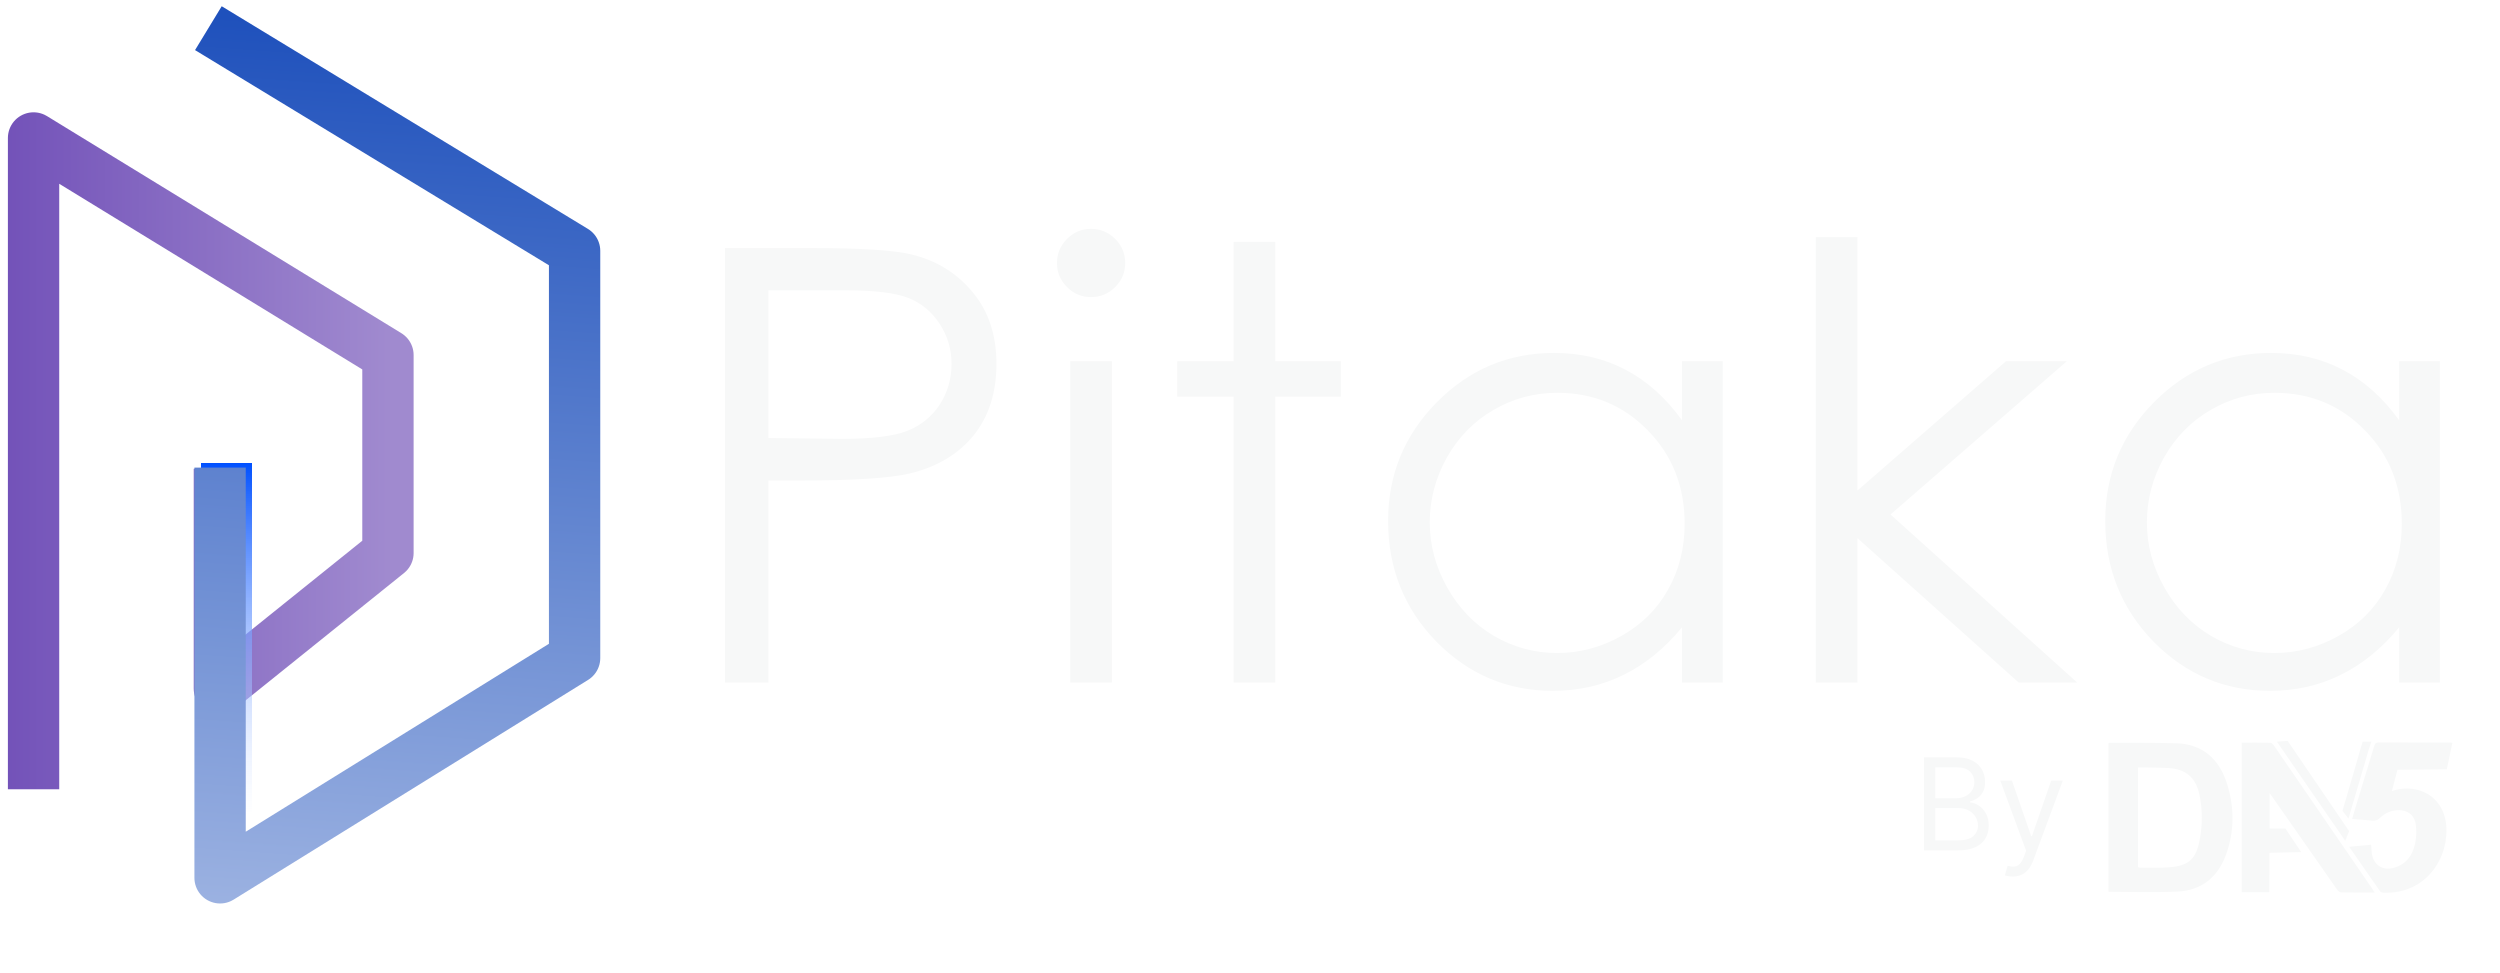 <svg width="149" height="58" viewBox="0 0 149 58" fill="none" xmlns="http://www.w3.org/2000/svg">
<path d="M2 47.041V8.223L23.122 21.162V32.96L13.075 41.037V27.941" stroke="url(#paint0_linear_13609_3556)" stroke-width="3.059" stroke-linejoin="round"/>
<g filter="url(#filter0_d_13609_3556)">
<path d="M13.065 27.894V48.988" stroke="url(#paint1_linear_13609_3556)" stroke-width="3.047" shape-rendering="crispEdges"/>
</g>
<path d="M12.419 1.679L34.246 14.95V39.221L13.117 52.318V27.871" stroke="url(#paint2_linear_13609_3556)" stroke-width="3.059" stroke-linejoin="round"/>
<path d="M43.21 14.785H48.368C51.325 14.785 53.32 14.914 54.353 15.172C55.832 15.536 57.041 16.287 57.979 17.426C58.918 18.552 59.388 19.973 59.388 21.686C59.388 23.411 58.93 24.837 58.015 25.964C57.099 27.079 55.838 27.83 54.23 28.217C53.056 28.499 50.861 28.64 47.646 28.64H45.797V40.681H43.21V14.785ZM45.797 17.303V26.105L50.181 26.157C51.953 26.157 53.25 25.999 54.071 25.682C54.893 25.354 55.538 24.831 56.008 24.115C56.477 23.388 56.712 22.578 56.712 21.686C56.712 20.817 56.477 20.025 56.008 19.309C55.538 18.582 54.916 18.065 54.142 17.76C53.379 17.455 52.123 17.303 50.374 17.303H45.797ZM65.021 13.641C65.584 13.641 66.066 13.841 66.465 14.239C66.864 14.639 67.063 15.12 67.063 15.683C67.063 16.235 66.864 16.71 66.465 17.109C66.066 17.508 65.584 17.707 65.021 17.707C64.469 17.707 63.994 17.508 63.595 17.109C63.196 16.71 62.996 16.235 62.996 15.683C62.996 15.12 63.196 14.639 63.595 14.239C63.994 13.841 64.469 13.641 65.021 13.641ZM63.789 21.528H66.271V40.681H63.789V21.528ZM73.524 14.416H76.006V21.528H79.914V23.64H76.006V40.681H73.524V23.64H70.161V21.528H73.524V14.416ZM102.676 21.528V40.681H100.247V37.389C99.214 38.645 98.052 39.589 96.761 40.223C95.482 40.857 94.079 41.174 92.554 41.174C89.843 41.174 87.525 40.194 85.6 38.234C83.687 36.262 82.731 33.868 82.731 31.051C82.731 28.293 83.699 25.934 85.635 23.974C87.572 22.015 89.901 21.035 92.624 21.035C94.197 21.035 95.617 21.369 96.884 22.038C98.163 22.707 99.284 23.71 100.247 25.048V21.528H102.676ZM92.818 23.411C91.445 23.411 90.177 23.752 89.015 24.432C87.853 25.101 86.926 26.046 86.234 27.266C85.553 28.487 85.213 29.778 85.213 31.139C85.213 32.489 85.559 33.78 86.251 35.012C86.944 36.245 87.871 37.207 89.033 37.899C90.206 38.58 91.462 38.92 92.8 38.92C94.15 38.92 95.429 38.58 96.638 37.899C97.847 37.219 98.774 36.297 99.419 35.135C100.076 33.974 100.405 32.665 100.405 31.21C100.405 28.992 99.671 27.137 98.204 25.647C96.749 24.156 94.954 23.411 92.818 23.411ZM108.221 14.134H110.703V29.238L119.558 21.528H123.184L112.675 30.664L123.801 40.681H120.315L110.703 32.072V40.681H108.221V14.134ZM145.418 21.528V40.681H142.989V37.389C141.956 38.645 140.794 39.589 139.503 40.223C138.224 40.857 136.822 41.174 135.296 41.174C132.585 41.174 130.267 40.194 128.342 38.234C126.429 36.262 125.473 33.868 125.473 31.051C125.473 28.293 126.441 25.934 128.378 23.974C130.314 22.015 132.644 21.035 135.366 21.035C136.939 21.035 138.359 21.369 139.627 22.038C140.906 22.707 142.027 23.71 142.989 25.048V21.528H145.418ZM135.56 23.411C134.187 23.411 132.919 23.752 131.758 24.432C130.596 25.101 129.669 26.046 128.976 27.266C128.295 28.487 127.955 29.778 127.955 31.139C127.955 32.489 128.301 33.78 128.994 35.012C129.686 36.245 130.613 37.207 131.775 37.899C132.949 38.58 134.205 38.92 135.542 38.92C136.892 38.92 138.171 38.58 139.38 37.899C140.589 37.219 141.516 36.297 142.162 35.135C142.819 33.974 143.147 32.665 143.147 31.21C143.147 28.992 142.414 27.137 140.947 25.647C139.492 24.156 137.696 23.411 135.56 23.411Z" fill="#F7F8F8"/>
<path d="M114.671 50.683V45.138H116.61C116.996 45.138 117.315 45.205 117.566 45.338C117.816 45.47 118.003 45.648 118.126 45.872C118.249 46.094 118.31 46.34 118.31 46.611C118.31 46.849 118.268 47.046 118.183 47.201C118.1 47.356 117.99 47.479 117.853 47.569C117.717 47.659 117.57 47.726 117.411 47.77V47.824C117.581 47.834 117.752 47.894 117.923 48.002C118.094 48.111 118.238 48.266 118.353 48.468C118.469 48.67 118.527 48.917 118.527 49.21C118.527 49.488 118.464 49.738 118.337 49.96C118.211 50.182 118.011 50.358 117.739 50.488C117.466 50.618 117.112 50.683 116.675 50.683H114.671ZM115.343 50.087H116.675C117.113 50.087 117.425 50.002 117.609 49.833C117.795 49.661 117.888 49.453 117.888 49.21C117.888 49.022 117.84 48.849 117.744 48.69C117.649 48.529 117.512 48.401 117.335 48.306C117.159 48.208 116.949 48.159 116.707 48.159H115.343V50.087ZM115.343 47.575H116.588C116.79 47.575 116.973 47.535 117.135 47.455C117.299 47.376 117.429 47.264 117.525 47.12C117.622 46.975 117.671 46.806 117.671 46.611C117.671 46.367 117.586 46.16 117.417 45.991C117.247 45.819 116.978 45.733 116.61 45.733H115.343V47.575ZM119.955 52.242C119.847 52.242 119.75 52.233 119.665 52.215C119.58 52.199 119.522 52.182 119.489 52.166L119.652 51.603C119.807 51.643 119.944 51.657 120.063 51.646C120.182 51.636 120.288 51.582 120.38 51.487C120.474 51.393 120.56 51.24 120.637 51.029L120.756 50.704L119.218 46.524H119.912L121.059 49.838H121.103L122.251 46.524H122.944L121.179 51.289C121.099 51.504 121.001 51.682 120.883 51.822C120.766 51.965 120.63 52.071 120.475 52.139C120.321 52.208 120.148 52.242 119.955 52.242Z" fill="#F7F8F8"/>
<path d="M129.706 44.3C128.377 44.26 127.046 44.276 125.716 44.269C125.702 44.269 125.688 44.287 125.666 44.302V53.151C127.062 53.151 128.428 53.203 129.789 53.137C131.191 53.069 132.166 52.302 132.66 50.965C133.186 49.54 133.176 48.08 132.712 46.654C132.244 45.214 131.252 44.345 129.706 44.299V44.3ZM131.103 50.05C130.885 51.202 130.454 51.596 129.299 51.69C128.711 51.739 128.118 51.71 127.527 51.714C127.495 51.714 127.463 51.694 127.421 51.68V45.742C127.624 45.742 127.812 45.739 128.001 45.743C128.409 45.751 128.818 45.753 129.226 45.775C130.279 45.833 130.878 46.338 131.093 47.392C131.273 48.273 131.27 49.167 131.103 50.049V50.05Z" fill="#F7F8F8"/>
<path d="M139.078 49.61C137.901 47.894 136.725 46.176 135.545 44.461C135.49 44.381 135.399 44.273 135.323 44.271C134.752 44.255 134.181 44.262 133.605 44.262V53.175H135.25L135.258 50.869C135.262 50.853 135.267 50.84 135.274 50.827L137.153 50.785L136.875 50.371C136.821 50.291 136.767 50.211 136.714 50.132L136.21 49.382H135.27V47.269C135.363 47.401 135.419 47.479 135.474 47.557C136.746 49.379 138.017 51.202 139.292 53.021C139.345 53.096 139.444 53.185 139.523 53.187C140.174 53.2 140.826 53.194 141.529 53.194C141.459 53.084 141.419 53.018 141.375 52.954C140.61 51.839 139.843 50.725 139.079 49.609L139.078 49.61Z" fill="#F7F8F8"/>
<path d="M139.876 49.86L140.011 49.54L136.345 44.158L135.704 44.204L139.773 50.108C139.819 50.021 139.854 49.939 139.876 49.86Z" fill="#F7F8F8"/>
<path d="M140.527 46.89L140.877 45.7C140.933 45.507 140.989 45.315 141.046 45.123L141.211 44.562L141.332 44.205H140.815L140.761 44.391C140.736 44.45 140.713 44.532 140.682 44.641C140.629 44.828 140.577 45.015 140.524 45.202L139.612 48.326L139.969 48.789C140.157 48.149 140.343 47.518 140.527 46.89Z" fill="#F7F8F8"/>
<path d="M145.83 45.849C145.944 45.305 146.051 44.797 146.161 44.274C146.096 44.264 146.07 44.256 146.045 44.256C144.618 44.255 143.192 44.258 141.766 44.251C141.597 44.249 141.546 44.323 141.502 44.467C141.128 45.707 140.748 46.944 140.37 48.183C140.309 48.382 140.251 48.584 140.185 48.809C140.599 48.843 140.988 48.869 141.376 48.91C141.562 48.93 141.702 48.887 141.842 48.751C142.133 48.468 142.489 48.307 142.896 48.286C143.467 48.258 143.899 48.561 143.978 49.132C144.031 49.508 144.018 49.912 143.939 50.283C143.78 51.034 143.343 51.579 142.568 51.745C141.94 51.88 141.446 51.502 141.361 50.856C141.339 50.693 141.334 50.528 141.319 50.346C140.886 50.386 140.47 50.425 140.01 50.468C140.643 51.383 141.245 52.256 141.855 53.124C141.891 53.175 141.987 53.202 142.055 53.205C144.663 53.301 146.001 51.029 145.787 49.111C145.665 48.019 144.967 47.248 143.949 47.046C143.484 46.953 143.03 46.992 142.557 47.147L142.888 45.878L145.831 45.849H145.83Z" fill="#F7F8F8"/>
<defs>
<filter id="filter0_d_13609_3556" x="11.542" y="27.132" width="3.917" height="21.965" filterUnits="userSpaceOnUse" color-interpolation-filters="sRGB">
<feFlood flood-opacity="0" result="BackgroundImageFix"/>
<feColorMatrix in="SourceAlpha" type="matrix" values="0 0 0 0 0 0 0 0 0 0 0 0 0 0 0 0 0 0 127 0" result="hardAlpha"/>
<feOffset dx="0.435" dy="-0.326"/>
<feGaussianBlur stdDeviation="0.218"/>
<feComposite in2="hardAlpha" operator="out"/>
<feColorMatrix type="matrix" values="0 0 0 0 0 0 0 0 0 0 0 0 0 0 0 0 0 0 0.25 0"/>
<feBlend mode="normal" in2="BackgroundImageFix" result="effect1_dropShadow_13609_3556"/>
<feBlend mode="normal" in="SourceGraphic" in2="effect1_dropShadow_13609_3556" result="shape"/>
</filter>
<linearGradient id="paint0_linear_13609_3556" x1="-8.61" y1="47.041" x2="23.122" y2="47.041" gradientUnits="userSpaceOnUse">
<stop stop-color="#613CB0"/>
<stop offset="1" stop-color="#A08ACF"/>
</linearGradient>
<linearGradient id="paint1_linear_13609_3556" x1="13.565" y1="27.894" x2="13.565" y2="48.988" gradientUnits="userSpaceOnUse">
<stop stop-color="#0050FF"/>
<stop offset="1" stop-color="white" stop-opacity="0.28"/>
</linearGradient>
<linearGradient id="paint2_linear_13609_3556" x1="23.333" y1="1.679" x2="16.342" y2="96.736" gradientUnits="userSpaceOnUse">
<stop stop-color="#1F51BC"/>
<stop offset="1" stop-color="white"/>
<stop offset="1" stop-color="white" stop-opacity="0.28"/>
<stop offset="1" stop-color="white" stop-opacity="0.28"/>
</linearGradient>
</defs>
</svg>
